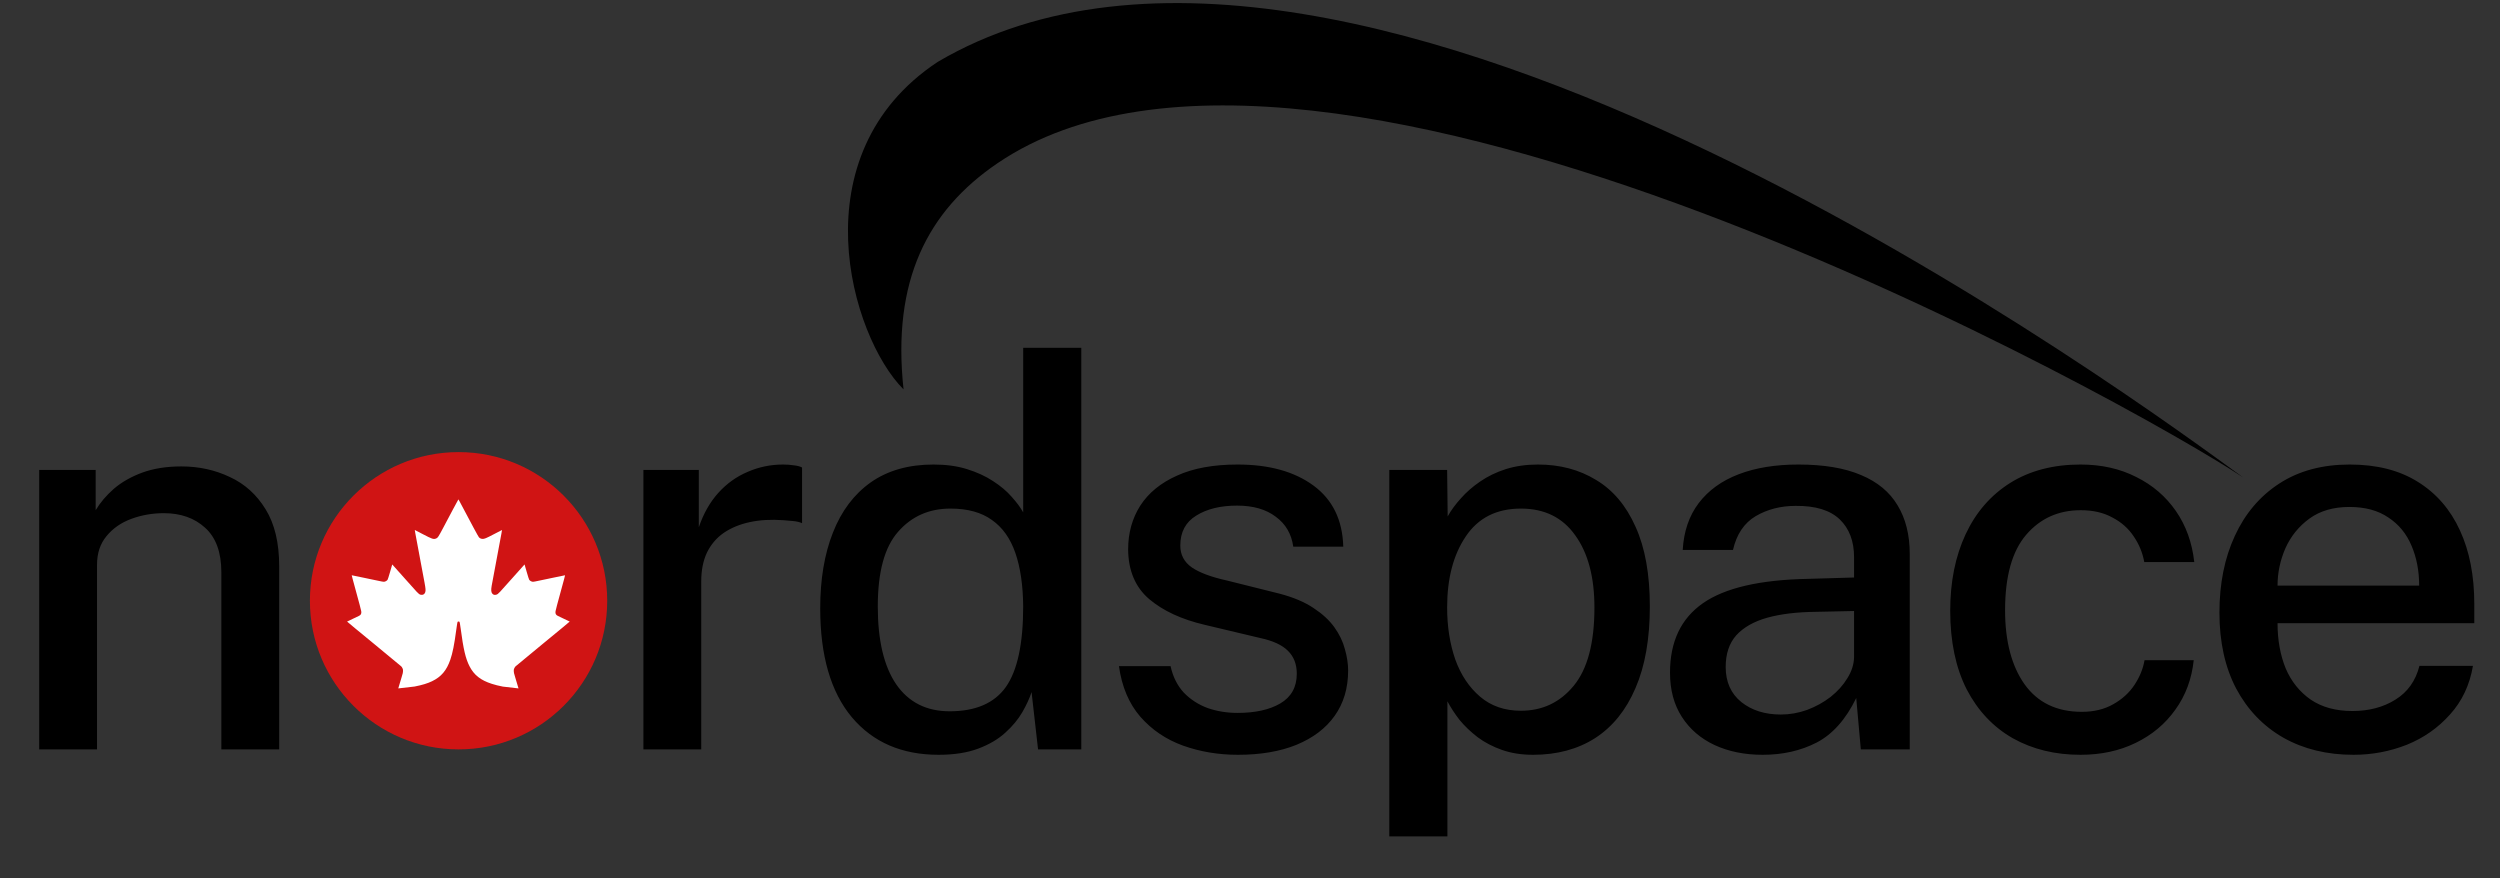 <svg width="185" height="65" viewBox="0 0 185 65" fill="none" xmlns="http://www.w3.org/2000/svg">
<rect x="0" y="0" width="185" height="65" fill="#333333" stroke="none"/>
<path d="M2.9 55.455V34.775H7.08V37.755C7.413 37.195 7.86 36.668 8.42 36.175C8.993 35.682 9.693 35.282 10.52 34.975C11.36 34.668 12.327 34.515 13.42 34.515C14.713 34.515 15.907 34.775 17 35.295C18.107 35.802 18.993 36.602 19.66 37.695C20.327 38.775 20.66 40.175 20.66 41.895V55.455H16.38V42.355C16.38 40.875 15.98 39.775 15.18 39.055C14.393 38.335 13.373 37.975 12.12 37.975C11.28 37.975 10.48 38.115 9.72 38.395C8.96 38.675 8.347 39.102 7.88 39.675C7.413 40.235 7.18 40.942 7.18 41.795V55.455H2.9ZM47.612 55.455V34.775H51.712V39.015C52.059 38.002 52.539 37.155 53.153 36.475C53.779 35.782 54.506 35.262 55.333 34.915C56.159 34.555 57.032 34.375 57.953 34.375C58.233 34.375 58.499 34.395 58.752 34.435C59.006 34.462 59.206 34.515 59.352 34.595V38.715C59.179 38.635 58.953 38.582 58.672 38.555C58.406 38.528 58.172 38.508 57.972 38.495C57.066 38.428 56.239 38.475 55.492 38.635C54.746 38.795 54.099 39.062 53.553 39.435C53.019 39.808 52.606 40.295 52.312 40.895C52.032 41.495 51.892 42.202 51.892 43.015V55.455H47.612ZM69.456 55.855C66.736 55.855 64.596 54.928 63.036 53.075C61.476 51.208 60.696 48.522 60.696 45.015C60.696 42.868 61.009 41.002 61.636 39.415C62.262 37.815 63.196 36.575 64.436 35.695C65.689 34.815 67.236 34.375 69.076 34.375C70.009 34.375 70.836 34.488 71.556 34.715C72.289 34.942 72.929 35.235 73.476 35.595C74.036 35.955 74.496 36.342 74.856 36.755C75.229 37.168 75.516 37.555 75.716 37.915V25.735H80.016V55.455H76.816L76.336 51.215C76.189 51.668 75.962 52.162 75.656 52.695C75.349 53.228 74.929 53.735 74.396 54.215C73.876 54.695 73.209 55.088 72.396 55.395C71.582 55.702 70.602 55.855 69.456 55.855ZM70.276 52.635C72.196 52.635 73.582 52.035 74.436 50.835C75.289 49.622 75.716 47.635 75.716 44.875C75.702 43.315 75.509 41.995 75.136 40.915C74.762 39.835 74.182 39.022 73.396 38.475C72.622 37.915 71.602 37.635 70.336 37.635C68.749 37.635 67.456 38.208 66.456 39.355C65.456 40.488 64.956 42.328 64.956 44.875C64.956 47.382 65.409 49.302 66.316 50.635C67.236 51.968 68.556 52.635 70.276 52.635ZM91.602 55.855C90.162 55.855 88.808 55.628 87.542 55.175C86.288 54.722 85.235 54.008 84.382 53.035C83.542 52.062 83.015 50.815 82.802 49.295H86.622C86.795 50.082 87.122 50.735 87.602 51.255C88.095 51.762 88.682 52.142 89.362 52.395C90.055 52.635 90.795 52.755 91.582 52.755C92.888 52.755 93.942 52.522 94.742 52.055C95.555 51.575 95.962 50.842 95.962 49.855C95.962 49.148 95.742 48.582 95.302 48.155C94.875 47.728 94.195 47.415 93.262 47.215L89.142 46.235C87.435 45.835 86.069 45.202 85.042 44.335C84.015 43.455 83.495 42.228 83.482 40.655C83.482 39.442 83.782 38.362 84.382 37.415C84.995 36.468 85.902 35.728 87.102 35.195C88.302 34.648 89.795 34.375 91.582 34.375C93.915 34.375 95.788 34.895 97.202 35.935C98.615 36.975 99.349 38.482 99.402 40.455H95.702C95.569 39.508 95.135 38.768 94.402 38.235C93.682 37.688 92.728 37.415 91.542 37.415C90.315 37.415 89.308 37.662 88.522 38.155C87.735 38.635 87.342 39.375 87.342 40.375C87.342 41.055 87.629 41.595 88.202 41.995C88.775 42.382 89.635 42.702 90.782 42.955L94.702 43.935C95.715 44.202 96.549 44.555 97.202 44.995C97.855 45.422 98.368 45.895 98.742 46.415C99.115 46.935 99.375 47.475 99.522 48.035C99.682 48.595 99.762 49.122 99.762 49.615C99.762 50.922 99.428 52.042 98.762 52.975C98.109 53.895 97.168 54.608 95.942 55.115C94.728 55.608 93.282 55.855 91.602 55.855ZM102.808 61.895V34.775H107.088L107.128 38.215C107.381 37.762 107.708 37.315 108.108 36.875C108.508 36.422 108.981 36.008 109.528 35.635C110.088 35.248 110.721 34.942 111.428 34.715C112.148 34.488 112.941 34.375 113.808 34.375C115.434 34.375 116.868 34.755 118.108 35.515C119.361 36.262 120.334 37.415 121.028 38.975C121.734 40.522 122.088 42.488 122.088 44.875C122.088 47.275 121.734 49.288 121.028 50.915C120.334 52.542 119.341 53.775 118.048 54.615C116.754 55.442 115.221 55.855 113.448 55.855C112.594 55.855 111.828 55.735 111.148 55.495C110.468 55.255 109.868 54.942 109.348 54.555C108.828 54.155 108.381 53.728 108.008 53.275C107.648 52.808 107.348 52.348 107.108 51.895V61.895H102.808ZM112.548 52.595C114.134 52.595 115.434 51.982 116.448 50.755C117.474 49.515 117.988 47.582 117.988 44.955C117.988 42.702 117.514 40.922 116.568 39.615C115.634 38.295 114.294 37.635 112.548 37.635C110.748 37.635 109.388 38.322 108.468 39.695C107.548 41.055 107.088 42.808 107.088 44.955C107.088 46.355 107.288 47.635 107.688 48.795C108.101 49.942 108.714 50.862 109.528 51.555C110.341 52.248 111.348 52.595 112.548 52.595ZM130.441 55.855C129.107 55.855 127.921 55.615 126.881 55.135C125.854 54.655 125.047 53.962 124.461 53.055C123.874 52.148 123.581 51.055 123.581 49.775C123.581 47.482 124.394 45.768 126.021 44.635C127.647 43.502 130.241 42.902 133.801 42.835L137.201 42.735V41.235C137.201 40.048 136.847 39.115 136.141 38.435C135.434 37.755 134.347 37.422 132.881 37.435C131.774 37.435 130.787 37.688 129.921 38.195C129.067 38.702 128.507 39.535 128.241 40.695H124.521C124.601 39.322 124.994 38.168 125.701 37.235C126.421 36.288 127.407 35.575 128.661 35.095C129.914 34.615 131.387 34.375 133.081 34.375C134.961 34.375 136.507 34.635 137.721 35.155C138.934 35.662 139.834 36.408 140.421 37.395C141.021 38.382 141.321 39.582 141.321 40.995V55.455H137.701L137.361 51.655C136.587 53.242 135.607 54.342 134.421 54.955C133.247 55.555 131.921 55.855 130.441 55.855ZM131.781 52.875C132.434 52.875 133.081 52.762 133.721 52.535C134.361 52.295 134.941 51.975 135.461 51.575C135.981 51.162 136.394 50.702 136.701 50.195C137.021 49.688 137.187 49.168 137.201 48.635V45.215L134.401 45.275C132.974 45.288 131.761 45.435 130.761 45.715C129.774 45.995 129.014 46.428 128.481 47.015C127.961 47.602 127.701 48.382 127.701 49.355C127.701 50.462 128.087 51.328 128.861 51.955C129.634 52.568 130.607 52.875 131.781 52.875ZM153.956 34.375C155.503 34.375 156.876 34.682 158.076 35.295C159.289 35.895 160.269 36.735 161.016 37.815C161.763 38.895 162.216 40.155 162.376 41.595H158.676C158.556 40.915 158.296 40.282 157.896 39.695C157.509 39.108 156.983 38.642 156.316 38.295C155.663 37.935 154.883 37.755 153.976 37.755C152.323 37.755 150.976 38.362 149.936 39.575C148.896 40.788 148.376 42.648 148.376 45.155C148.376 47.448 148.856 49.275 149.816 50.635C150.789 51.995 152.203 52.675 154.056 52.675C154.949 52.675 155.723 52.488 156.376 52.115C157.043 51.742 157.569 51.262 157.956 50.675C158.343 50.088 158.589 49.482 158.696 48.855H162.336C162.189 50.242 161.736 51.462 160.976 52.515C160.229 53.568 159.249 54.388 158.036 54.975C156.836 55.562 155.476 55.855 153.956 55.855C152.076 55.855 150.409 55.448 148.956 54.635C147.503 53.808 146.363 52.602 145.536 51.015C144.723 49.415 144.316 47.475 144.316 45.195C144.316 43.048 144.696 41.162 145.456 39.535C146.216 37.908 147.316 36.642 148.756 35.735C150.209 34.828 151.943 34.375 153.956 34.375ZM168.538 46.115C168.538 47.355 168.738 48.468 169.138 49.455C169.552 50.428 170.172 51.202 170.998 51.775C171.825 52.335 172.852 52.615 174.078 52.615C175.305 52.615 176.365 52.335 177.258 51.775C178.165 51.215 178.758 50.382 179.038 49.275H182.998C182.758 50.688 182.192 51.888 181.298 52.875C180.418 53.862 179.352 54.608 178.098 55.115C176.845 55.608 175.532 55.855 174.158 55.855C172.198 55.855 170.472 55.435 168.978 54.595C167.485 53.742 166.318 52.528 165.478 50.955C164.652 49.382 164.238 47.508 164.238 45.335C164.238 43.188 164.618 41.295 165.378 39.655C166.138 38.002 167.238 36.708 168.678 35.775C170.118 34.842 171.852 34.375 173.878 34.375C175.878 34.375 177.558 34.802 178.918 35.655C180.292 36.508 181.332 37.708 182.038 39.255C182.745 40.788 183.098 42.602 183.098 44.695V46.115H168.538ZM168.538 43.335H179.018C179.018 42.255 178.832 41.275 178.458 40.395C178.085 39.502 177.512 38.802 176.738 38.295C175.978 37.775 175.018 37.515 173.858 37.515C172.672 37.515 171.685 37.802 170.898 38.375C170.112 38.948 169.518 39.682 169.118 40.575C168.732 41.468 168.538 42.388 168.538 43.335Z" fill="black"/>
<path fill-rule="evenodd" clip-rule="evenodd" d="M166 35.338C158.826 30.12 100.078 -13.472 69.387 4.582C59 11.455 62.95 24.903 66.863 28.816C65.993 20.772 68.632 15.598 73.82 12.076C97.517 -4.012 158.173 30.12 166 35.338Z" fill="black"/>
<circle cx="33.934" cy="44.455" r="10.348" fill="white"/>
<path fill-rule="evenodd" clip-rule="evenodd" d="M33.934 55.455C40.009 55.455 44.934 50.53 44.934 44.455C44.934 38.38 40.009 33.455 33.934 33.455C27.858 33.455 22.933 38.38 22.933 44.455C22.933 50.53 27.858 55.455 33.934 55.455ZM33.53 37.675C33.429 37.867 33.299 38.111 33.171 38.352C33.035 38.61 32.899 38.865 32.801 39.05C32.423 39.762 32.397 39.801 32.263 39.852C32.076 39.922 31.983 39.891 31.276 39.521C30.959 39.355 30.696 39.219 30.694 39.219C30.691 39.219 30.707 39.329 30.733 39.461C30.769 39.654 30.926 40.496 31.082 41.33L31.082 41.33L31.082 41.331C31.229 42.118 31.375 42.899 31.417 43.121C31.498 43.562 31.507 43.688 31.47 43.818C31.425 43.968 31.299 44.045 31.151 44.014L31.15 44.014C31.133 44.01 31.117 44.007 31.101 44.002C30.979 43.967 30.879 43.853 29.986 42.844L29.979 42.836C29.458 42.247 29.028 41.766 29.025 41.769C29.023 41.771 28.951 42.017 28.868 42.314C28.777 42.631 28.702 42.873 28.682 42.899C28.639 42.965 28.544 43.026 28.457 43.044C28.453 43.045 28.449 43.046 28.445 43.047C28.441 43.048 28.437 43.049 28.433 43.049C28.374 43.061 28.31 43.047 27.318 42.837C27.241 42.82 27.158 42.803 27.07 42.784C26.499 42.663 26.03 42.566 26.027 42.569C26.024 42.572 26.056 42.701 26.098 42.854C26.668 44.945 26.714 45.117 26.732 45.229C26.76 45.402 26.712 45.502 26.571 45.572C26.541 45.588 26.33 45.688 26.104 45.795C25.878 45.902 25.688 45.992 25.684 45.996C25.678 46 26.566 46.736 27.656 47.628C28.746 48.521 29.663 49.279 29.694 49.313C29.725 49.347 29.767 49.41 29.786 49.454C29.818 49.521 29.824 49.554 29.824 49.654C29.823 49.762 29.813 49.805 29.714 50.132C29.543 50.69 29.469 50.939 29.472 50.942C29.472 50.942 29.974 50.885 30.683 50.803C31.253 50.691 31.646 50.569 31.97 50.412C32.648 50.087 33.047 49.617 33.321 48.825C33.496 48.316 33.616 47.713 33.765 46.597C33.816 46.217 33.851 46.018 33.871 46.007C33.909 45.983 33.958 45.983 33.996 46.007C34.016 46.018 34.047 46.191 34.091 46.521C34.291 48.038 34.453 48.732 34.74 49.294C35.075 49.953 35.564 50.338 36.399 50.605C36.634 50.681 36.891 50.746 37.213 50.809C37.894 50.888 38.37 50.942 38.37 50.942C38.373 50.939 38.299 50.69 38.128 50.132C38.029 49.805 38.02 49.762 38.018 49.654C38.018 49.554 38.024 49.521 38.056 49.454C38.075 49.41 38.117 49.347 38.148 49.313C38.179 49.279 39.096 48.521 40.186 47.628C41.276 46.736 42.164 46 42.158 45.996C42.154 45.992 41.964 45.902 41.738 45.795C41.512 45.688 41.301 45.588 41.271 45.572C41.13 45.502 41.082 45.402 41.11 45.229C41.128 45.117 41.174 44.945 41.744 42.854C41.786 42.701 41.818 42.572 41.815 42.569C41.812 42.566 41.343 42.663 40.772 42.784C40.684 42.803 40.601 42.82 40.524 42.837C39.532 43.047 39.468 43.061 39.409 43.049C39.405 43.049 39.401 43.048 39.397 43.047C39.393 43.046 39.389 43.045 39.385 43.044C39.298 43.026 39.203 42.965 39.16 42.899C39.14 42.873 39.065 42.631 38.974 42.314C38.891 42.017 38.819 41.771 38.817 41.769C38.814 41.766 38.384 42.247 37.863 42.836L37.856 42.844C36.963 43.853 36.863 43.967 36.741 44.002C36.725 44.007 36.709 44.01 36.692 44.014L36.691 44.014C36.591 44.035 36.513 44.013 36.446 43.946C36.344 43.843 36.326 43.673 36.383 43.352C36.411 43.2 36.915 40.493 37.108 39.468C37.133 39.332 37.151 39.219 37.148 39.219C37.146 39.219 36.883 39.355 36.566 39.521C35.937 39.85 35.842 39.888 35.687 39.877C35.586 39.869 35.511 39.832 35.44 39.758C35.395 39.713 34.886 38.765 33.991 37.07C33.957 37.007 33.925 36.955 33.921 36.955C33.917 36.955 33.741 37.28 33.53 37.675Z" fill="#D01414"/>
</svg>

